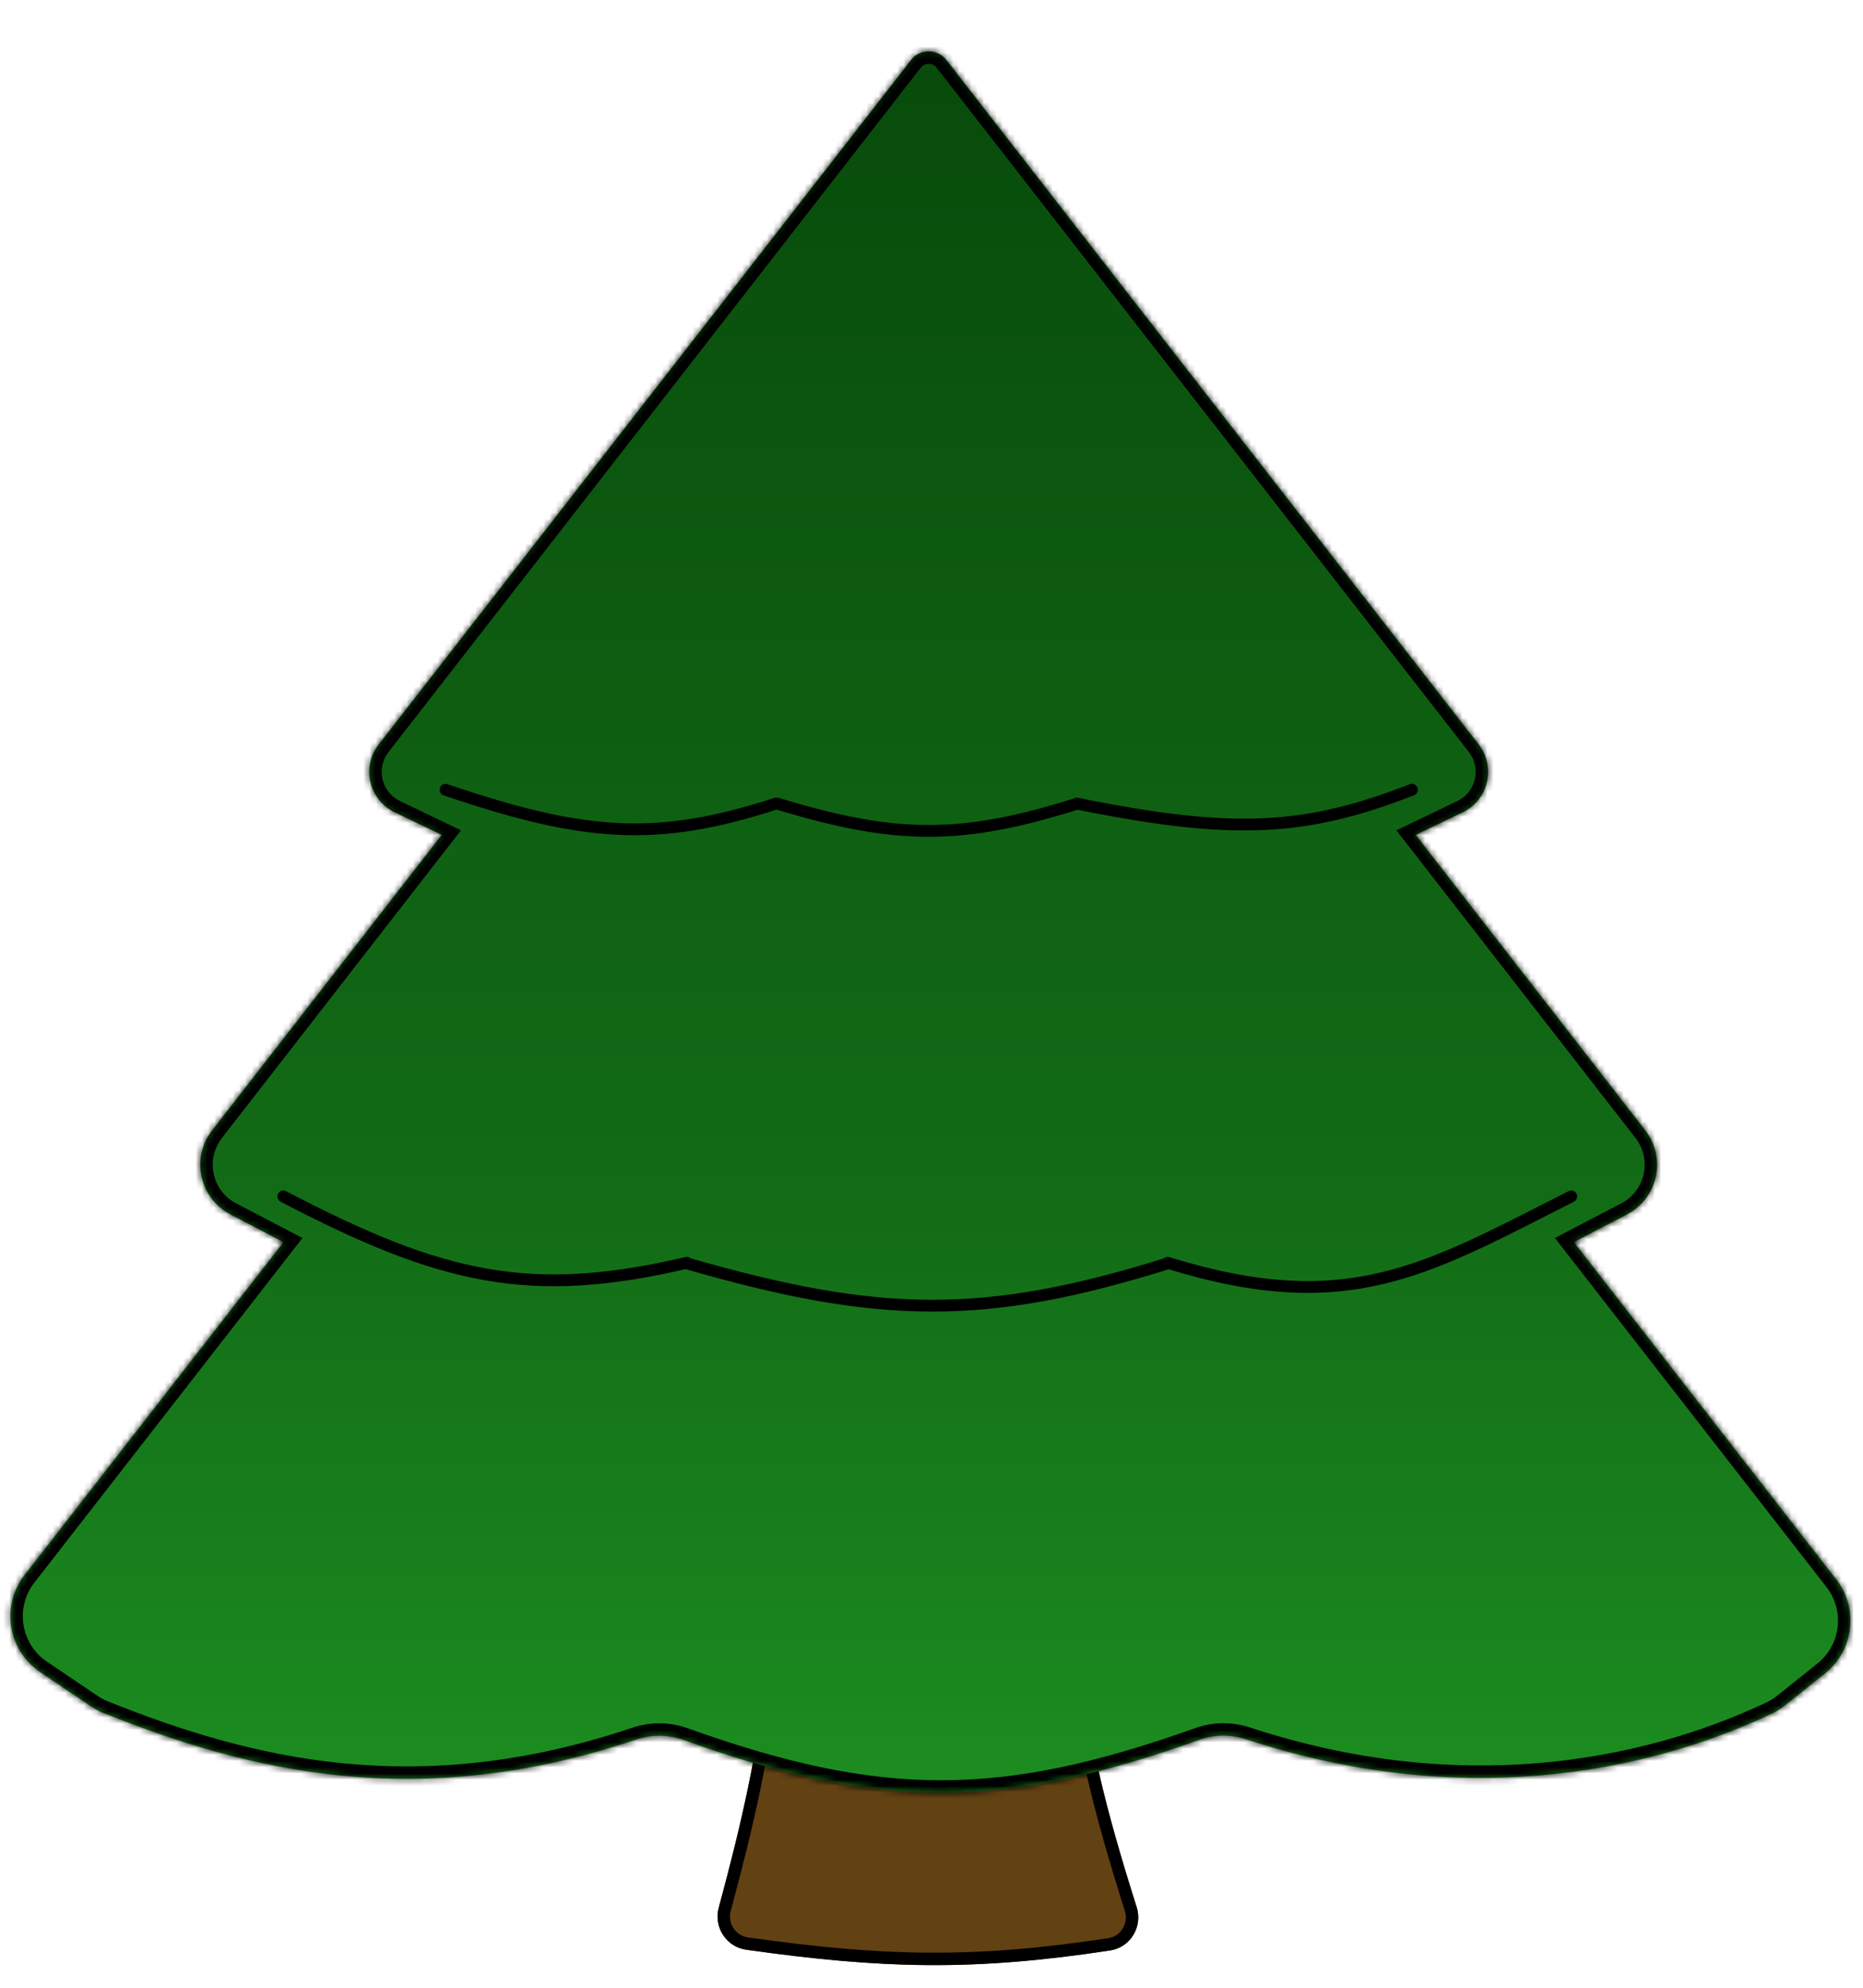 <svg width="300" height="320" viewBox="0 0 300 320" fill="none" xmlns="http://www.w3.org/2000/svg">
<g clip-path="url(#clip0_201_175)">
<g filter="url(#filter0_d_201_175)">
<path d="M124.128 259.639C124.488 256.931 126.789 254.887 129.522 254.887H168.141C170.908 254.887 173.223 256.978 173.562 259.724C175.335 274.088 177.861 284.682 183.04 301.025C184.037 304.174 182.033 307.501 178.767 307.997C156.782 311.338 142.186 310.979 120.164 307.879C116.956 307.427 114.894 304.245 115.738 301.117C119.458 287.325 121.794 277.203 124.128 259.639Z" fill="#624213"/>
<path d="M129.522 255.887H168.141C170.392 255.887 172.291 257.59 172.57 259.847C174.352 274.287 176.895 284.943 182.086 301.327C182.904 303.909 181.257 306.607 178.617 307.008C156.743 310.332 142.246 309.978 120.304 306.889C117.702 306.522 116.013 303.936 116.703 301.377C120.432 287.553 122.778 277.387 125.119 259.771C125.414 257.552 127.298 255.887 129.522 255.887Z" stroke="black" stroke-width="2"/>
</g>
<g filter="url(#filter1_d_201_175)">
<mask id="path-3-inside-1_201_175" fill="white">
<path fill-rule="evenodd" clip-rule="evenodd" d="M146.701 3.661C148.145 1.804 150.953 1.804 152.398 3.661L238.11 113.834C240.937 117.468 239.686 122.784 235.535 124.775L227.967 128.404L264.942 175.972C268.397 180.418 266.982 186.908 261.989 189.51L253.444 193.965L295.695 248.261C299.333 252.936 298.539 259.665 293.914 263.365L287.402 268.575C286.78 269.072 286.111 269.5 285.391 269.841C264.678 279.656 234.788 285.229 200.685 274.009C198.243 273.206 195.591 273.212 193.17 274.077C161.444 285.415 141.745 285.465 110.026 274.096C107.582 273.22 104.902 273.218 102.441 274.046C67.191 285.9 39.969 279.122 16.607 269.745C15.912 269.466 15.251 269.112 14.63 268.693L6.447 263.172C1.251 259.666 0.108 252.495 3.958 247.548L45.654 193.965L37.109 189.51C32.116 186.908 30.701 180.418 34.156 175.972L71.131 128.404L63.563 124.775C59.412 122.784 58.161 117.468 60.988 113.834L146.701 3.661Z"/>
</mask>
<path fill-rule="evenodd" clip-rule="evenodd" d="M146.701 3.661C148.145 1.804 150.953 1.804 152.398 3.661L238.11 113.834C240.937 117.468 239.686 122.784 235.535 124.775L227.967 128.404L264.942 175.972C268.397 180.418 266.982 186.908 261.989 189.51L253.444 193.965L295.695 248.261C299.333 252.936 298.539 259.665 293.914 263.365L287.402 268.575C286.78 269.072 286.111 269.5 285.391 269.841C264.678 279.656 234.788 285.229 200.685 274.009C198.243 273.206 195.591 273.212 193.17 274.077C161.444 285.415 141.745 285.465 110.026 274.096C107.582 273.22 104.902 273.218 102.441 274.046C67.191 285.9 39.969 279.122 16.607 269.745C15.912 269.466 15.251 269.112 14.63 268.693L6.447 263.172C1.251 259.666 0.108 252.495 3.958 247.548L45.654 193.965L37.109 189.51C32.116 186.908 30.701 180.418 34.156 175.972L71.131 128.404L63.563 124.775C59.412 122.784 58.161 117.468 60.988 113.834L146.701 3.661Z" fill="url(#paint0_linear_201_175)"/>
<path d="M152.398 3.661L153.976 2.433L153.976 2.433L152.398 3.661ZM146.701 3.661L145.122 2.433L145.122 2.433L146.701 3.661ZM238.11 113.834L236.532 115.063L236.532 115.063L238.11 113.834ZM235.535 124.775L236.4 126.578L236.4 126.578L235.535 124.775ZM227.967 128.404L227.102 126.601L224.866 127.674L226.388 129.632L227.967 128.404ZM264.942 175.972L266.521 174.745L266.521 174.745L264.942 175.972ZM261.989 189.51L262.913 191.284L262.913 191.284L261.989 189.51ZM253.444 193.965L252.519 192.191L250.392 193.3L251.865 195.193L253.444 193.965ZM295.695 248.261L297.274 247.033L297.274 247.033L295.695 248.261ZM293.914 263.365L295.164 264.927L295.164 264.927L293.914 263.365ZM287.402 268.575L286.152 267.013L286.152 267.013L287.402 268.575ZM285.391 269.841L284.535 268.033L284.535 268.033L285.391 269.841ZM200.685 274.009L200.06 275.909L200.06 275.909L200.685 274.009ZM193.17 274.077L192.497 272.194L192.497 272.194L193.17 274.077ZM110.026 274.096L109.351 275.979L109.351 275.979L110.026 274.096ZM102.441 274.046L101.804 272.15L101.804 272.15L102.441 274.046ZM16.607 269.745L15.862 271.601L15.862 271.601L16.607 269.745ZM14.63 268.693L13.511 270.351L13.511 270.351L14.63 268.693ZM6.447 263.172L5.328 264.83L5.328 264.83L6.447 263.172ZM3.958 247.548L5.536 248.776L5.536 248.776L3.958 247.548ZM45.654 193.965L47.233 195.193L48.706 193.3L46.579 192.191L45.654 193.965ZM37.109 189.51L36.185 191.284L36.185 191.284L37.109 189.51ZM34.156 175.972L32.577 174.745L32.577 174.745L34.156 175.972ZM71.131 128.404L72.71 129.632L74.232 127.674L71.996 126.601L71.131 128.404ZM63.563 124.775L62.698 126.578L62.698 126.578L63.563 124.775ZM60.988 113.834L59.409 112.606L59.409 112.606L60.988 113.834ZM153.976 2.433C151.73 -0.453 147.368 -0.453 145.122 2.433L148.279 4.89C148.923 4.062 150.175 4.062 150.819 4.89L153.976 2.433ZM239.689 112.606L153.976 2.433L150.819 4.89L236.532 115.063L239.689 112.606ZM236.4 126.578C241.701 124.036 243.299 117.247 239.689 112.606L236.532 115.063C238.576 117.689 237.671 121.532 234.67 122.972L236.4 126.578ZM228.832 130.208L236.4 126.578L234.67 122.972L227.102 126.601L228.832 130.208ZM266.521 174.745L229.546 127.177L226.388 129.632L263.363 177.2L266.521 174.745ZM262.913 191.284C269.013 188.104 270.742 180.176 266.521 174.745L263.363 177.2C266.052 180.66 264.95 185.711 261.064 187.737L262.913 191.284ZM254.368 195.738L262.913 191.284L261.064 187.737L252.519 192.191L254.368 195.738ZM251.865 195.193L294.117 249.49L297.274 247.033L255.022 192.736L251.865 195.193ZM294.117 249.49C297.082 253.3 296.435 258.787 292.665 261.803L295.164 264.927C300.643 260.543 301.583 252.571 297.274 247.033L294.117 249.49ZM292.665 261.803L286.152 267.013L288.651 270.137L295.164 264.927L292.665 261.803ZM286.152 267.013C285.641 267.422 285.103 267.764 284.535 268.033L286.248 271.648C287.119 271.235 287.919 270.723 288.651 270.137L286.152 267.013ZM284.535 268.033C264.225 277.657 234.866 283.149 201.311 272.11L200.06 275.909C234.71 287.309 265.13 281.654 286.248 271.648L284.535 268.033ZM201.311 272.11C198.46 271.172 195.351 271.174 192.497 272.194L193.843 275.961C195.831 275.25 198.025 275.24 200.06 275.909L201.311 272.11ZM192.497 272.194C176.754 277.82 164.137 280.593 151.594 280.601C139.051 280.61 126.437 277.853 110.701 272.213L109.351 275.979C125.334 281.707 138.429 284.61 151.597 284.601C164.764 284.593 177.859 281.672 193.843 275.961L192.497 272.194ZM110.701 272.213C107.82 271.181 104.678 271.184 101.804 272.15L103.079 275.942C105.127 275.253 107.343 275.259 109.351 275.979L110.701 272.213ZM101.804 272.15C67.172 283.796 40.471 277.169 17.352 267.889L15.862 271.601C39.467 281.076 67.209 288.003 103.079 275.942L101.804 272.15ZM17.352 267.889C16.792 267.664 16.256 267.378 15.748 267.035L13.511 270.351C14.245 270.846 15.031 271.267 15.862 271.601L17.352 267.889ZM15.748 267.035L7.566 261.514L5.328 264.83L13.511 270.351L15.748 267.035ZM7.566 261.514C3.329 258.656 2.398 252.809 5.536 248.776L2.379 246.319C-2.181 252.18 -0.827 260.677 5.328 264.83L7.566 261.514ZM5.536 248.776L47.233 195.193L44.076 192.736L2.379 246.319L5.536 248.776ZM36.185 191.284L44.73 195.738L46.579 192.191L38.034 187.737L36.185 191.284ZM32.577 174.745C28.356 180.176 30.085 188.104 36.185 191.284L38.034 187.737C34.148 185.711 33.046 180.66 35.735 177.2L32.577 174.745ZM69.552 127.177L32.577 174.745L35.735 177.2L72.71 129.632L69.552 127.177ZM62.698 126.578L70.266 130.208L71.996 126.601L64.428 122.972L62.698 126.578ZM59.409 112.606C55.799 117.247 57.397 124.036 62.698 126.578L64.428 122.972C61.427 121.532 60.523 117.689 62.566 115.063L59.409 112.606ZM145.122 2.433L59.409 112.606L62.566 115.063L148.279 4.89L145.122 2.433Z" fill="black" mask="url(#path-3-inside-1_201_175)"/>
</g>
<path fill-rule="evenodd" clip-rule="evenodd" d="M125.057 129.807C115.408 132.949 107.608 134.288 99.432 133.888C91.245 133.487 82.712 131.344 71.603 127.566C71.367 127.486 71.24 127.23 71.321 126.994C71.401 126.758 71.657 126.632 71.893 126.712C82.976 130.481 91.415 132.592 99.476 132.987C107.529 133.381 115.233 132.063 124.842 128.928C124.937 128.897 125.035 128.9 125.124 128.929C125.187 128.92 125.254 128.924 125.32 128.944C134.9 131.868 142.296 133.314 149.589 133.311C156.881 133.307 164.099 131.856 173.323 128.946L173.434 128.91L173.548 128.934C186.032 131.466 195.173 132.578 203.323 132.226C211.465 131.874 218.641 130.061 227.193 126.711C227.425 126.621 227.687 126.735 227.777 126.967C227.868 127.199 227.754 127.461 227.522 127.551C218.906 130.926 211.63 132.77 203.362 133.127C195.128 133.483 185.935 132.363 173.483 129.841C164.267 132.743 156.979 134.21 149.59 134.213C142.171 134.216 134.679 132.744 125.057 129.807Z" fill="black"/>
<path d="M125.057 129.807L125.203 129.329L125.052 129.283L124.902 129.332L125.057 129.807ZM99.432 133.888L99.456 133.388L99.432 133.888ZM71.603 127.566L71.763 127.093L71.763 127.093L71.603 127.566ZM71.321 126.994L71.794 127.155L71.794 127.155L71.321 126.994ZM71.893 126.712L71.732 127.186L71.732 127.186L71.893 126.712ZM99.476 132.987L99.501 132.487L99.476 132.987ZM124.842 128.928L124.997 129.404L124.997 129.404L124.842 128.928ZM125.124 128.929L124.966 129.404L125.078 129.441L125.195 129.424L125.124 128.929ZM125.32 128.944L125.174 129.422L125.174 129.422L125.32 128.944ZM149.589 133.311L149.589 133.811L149.589 133.811L149.589 133.311ZM173.323 128.946L173.172 128.469L173.172 128.469L173.323 128.946ZM173.434 128.91L173.533 128.42L173.407 128.395L173.284 128.434L173.434 128.91ZM173.548 128.934L173.449 129.424L173.449 129.424L173.548 128.934ZM203.323 132.226L203.302 131.726L203.302 131.726L203.323 132.226ZM227.193 126.711L227.01 126.246L227.01 126.246L227.193 126.711ZM227.777 126.967L228.243 126.785L228.243 126.785L227.777 126.967ZM227.522 127.551L227.704 128.017L227.704 128.017L227.522 127.551ZM203.362 133.127L203.384 133.627L203.384 133.627L203.362 133.127ZM173.483 129.841L173.582 129.351L173.456 129.325L173.333 129.364L173.483 129.841ZM149.59 134.213L149.589 133.713L149.589 133.713L149.59 134.213ZM124.902 129.332C115.292 132.461 107.554 133.785 99.456 133.388L99.407 134.387C107.662 134.791 115.525 133.437 125.212 130.283L124.902 129.332ZM99.456 133.388C91.34 132.991 82.858 130.865 71.763 127.093L71.442 128.04C82.565 131.822 91.151 133.983 99.407 134.387L99.456 133.388ZM71.763 127.093C71.789 127.102 71.803 127.129 71.794 127.155L70.847 126.833C70.678 127.33 70.944 127.871 71.442 128.04L71.763 127.093ZM71.794 127.155C71.785 127.181 71.757 127.194 71.732 127.186L72.054 126.239C71.557 126.07 71.016 126.336 70.847 126.833L71.794 127.155ZM71.732 127.186C82.829 130.959 91.321 133.088 99.452 133.486L99.501 132.487C91.51 132.096 83.122 130.002 72.054 126.239L71.732 127.186ZM99.452 133.486C107.583 133.884 115.349 132.551 124.997 129.404L124.687 128.453C115.116 131.575 107.475 132.878 99.501 132.487L99.452 133.486ZM124.997 129.404C124.987 129.407 124.975 129.407 124.966 129.404L125.281 128.455C125.095 128.393 124.887 128.388 124.687 128.453L124.997 129.404ZM125.195 129.424C125.188 129.425 125.18 129.424 125.174 129.422L125.466 128.466C125.328 128.424 125.187 128.415 125.052 128.434L125.195 129.424ZM125.174 129.422C134.777 132.354 142.227 133.814 149.589 133.811L149.589 132.811C142.366 132.814 135.023 131.383 125.466 128.466L125.174 129.422ZM149.589 133.811C156.952 133.807 164.224 132.341 173.473 129.422L173.172 128.469C163.974 131.371 156.81 132.808 149.589 132.811L149.589 133.811ZM173.473 129.422L173.585 129.387L173.284 128.434L173.172 128.469L173.473 129.422ZM173.335 129.4L173.449 129.424L173.648 128.444L173.533 128.42L173.335 129.4ZM173.449 129.424C185.947 131.959 195.134 133.08 203.345 132.725L203.302 131.726C195.212 132.076 186.118 130.973 173.648 128.444L173.449 129.424ZM203.345 132.725C211.556 132.371 218.788 130.54 227.375 127.177L227.01 126.246C218.494 129.581 211.373 131.378 203.302 131.726L203.345 132.725ZM227.375 127.177C227.35 127.187 227.322 127.174 227.312 127.149L228.243 126.785C228.051 126.295 227.5 126.054 227.01 126.246L227.375 127.177ZM227.312 127.149C227.302 127.124 227.314 127.096 227.34 127.086L227.704 128.017C228.193 127.825 228.435 127.274 228.243 126.785L227.312 127.149ZM227.34 127.086C218.759 130.446 211.538 132.274 203.341 132.628L203.384 133.627C211.721 133.267 219.053 131.405 227.704 128.017L227.34 127.086ZM203.341 132.628C195.167 132.981 186.02 131.87 173.582 129.351L173.384 130.331C185.85 132.856 195.09 133.985 203.384 133.627L203.341 132.628ZM173.333 129.364C164.142 132.258 156.909 133.71 149.589 133.713L149.59 134.713C157.05 134.71 164.391 133.228 173.633 130.318L173.333 129.364ZM149.589 133.713C142.241 133.716 134.801 132.259 125.203 129.329L124.911 130.286C134.556 133.229 142.102 134.716 149.59 134.713L149.589 133.713Z" fill="black"/>
<path fill-rule="evenodd" clip-rule="evenodd" d="M45.231 192.404C45.347 192.183 45.619 192.098 45.84 192.213C58.594 198.877 68.488 202.994 78.321 204.72C88.145 206.446 97.941 205.79 110.503 202.854C110.68 202.813 110.857 202.882 110.962 203.017C126.28 207.428 138.15 209.705 149.837 209.745C161.518 209.786 173.045 207.592 187.677 203.027C187.788 202.876 187.986 202.804 188.175 202.863C202.645 207.351 212.991 207.608 222.601 205.303C231.106 203.263 239.05 199.216 248.805 194.246C250.107 193.583 251.44 192.903 252.812 192.21C253.034 192.098 253.306 192.187 253.418 192.409C253.53 192.632 253.441 192.903 253.219 193.015C251.85 193.707 250.517 194.387 249.213 195.051C239.475 200.013 231.428 204.113 222.811 206.18C213.076 208.515 202.634 208.254 188.19 203.812C173.392 208.445 161.705 210.688 149.834 210.647C137.953 210.606 125.915 208.276 110.421 203.8C97.918 206.697 88.069 207.348 78.165 205.609C68.193 203.858 58.201 199.69 45.422 193.013C45.201 192.897 45.116 192.625 45.231 192.404Z" fill="black"/>
<path d="M45.84 192.213L45.608 192.656L45.608 192.656L45.84 192.213ZM45.231 192.404L45.674 192.635L45.231 192.404ZM78.321 204.72L78.234 205.213L78.234 205.213L78.321 204.72ZM110.503 202.854L110.617 203.341L110.617 203.341L110.503 202.854ZM110.962 203.017L110.567 203.324L110.667 203.452L110.824 203.497L110.962 203.017ZM149.837 209.745L149.839 209.245L149.839 209.245L149.837 209.745ZM187.677 203.027L187.826 203.504L187.983 203.455L188.08 203.322L187.677 203.027ZM188.175 202.863L188.323 202.385L188.323 202.385L188.175 202.863ZM222.601 205.303L222.718 205.789L222.718 205.789L222.601 205.303ZM248.805 194.246L249.032 194.691L249.032 194.691L248.805 194.246ZM252.812 192.21L252.586 191.764L252.586 191.764L252.812 192.21ZM253.418 192.409L252.972 192.635L252.972 192.635L253.418 192.409ZM253.219 193.015L252.993 192.569L252.993 192.569L253.219 193.015ZM249.213 195.051L248.986 194.605L248.986 194.605L249.213 195.051ZM222.811 206.18L222.695 205.694L222.695 205.694L222.811 206.18ZM188.19 203.812L188.337 203.334L188.189 203.288L188.041 203.335L188.19 203.812ZM149.834 210.647L149.835 210.147L149.834 210.647ZM110.421 203.8L110.559 203.319L110.434 203.283L110.308 203.313L110.421 203.8ZM78.165 205.609L78.078 206.102L78.078 206.102L78.165 205.609ZM45.422 193.013L45.191 193.456L45.422 193.013ZM46.072 191.77C45.606 191.527 45.031 191.707 44.788 192.172L45.674 192.635C45.662 192.659 45.632 192.669 45.608 192.656L46.072 191.77ZM78.407 204.228C68.651 202.515 58.811 198.426 46.072 191.77L45.608 192.656C58.376 199.327 68.325 203.473 78.234 205.213L78.407 204.228ZM110.389 202.367C97.87 205.294 88.145 205.938 78.407 204.228L78.234 205.213C88.145 206.953 98.012 206.287 110.617 203.341L110.389 202.367ZM111.357 202.71C111.137 202.427 110.763 202.28 110.389 202.367L110.617 203.341C110.597 203.346 110.578 203.337 110.567 203.324L111.357 202.71ZM110.824 203.497C126.162 207.914 138.082 210.204 149.835 210.245L149.839 209.245C138.218 209.205 126.399 206.942 111.1 202.536L110.824 203.497ZM149.835 210.245C161.585 210.286 173.166 208.078 187.826 203.504L187.528 202.549C172.925 207.106 161.451 209.285 149.839 209.245L149.835 210.245ZM188.323 202.385C187.924 202.261 187.507 202.413 187.274 202.731L188.08 203.322C188.069 203.338 188.048 203.347 188.027 203.34L188.323 202.385ZM222.484 204.817C212.98 207.096 202.726 206.853 188.323 202.385L188.027 203.34C202.564 207.85 213.003 208.119 222.718 205.789L222.484 204.817ZM248.578 193.8C238.81 198.777 230.921 202.793 222.484 204.817L222.718 205.789C231.291 203.733 239.289 199.655 249.032 194.691L248.578 193.8ZM252.586 191.764C251.214 192.458 249.88 193.137 248.578 193.8L249.032 194.691C250.334 194.028 251.667 193.349 253.038 192.656L252.586 191.764ZM253.864 192.184C253.627 191.715 253.055 191.527 252.586 191.764L253.037 192.656C253.013 192.669 252.984 192.659 252.972 192.635L253.864 192.184ZM253.445 193.462C253.913 193.225 254.101 192.653 253.864 192.184L252.972 192.635C252.96 192.611 252.969 192.581 252.993 192.569L253.445 193.462ZM249.44 195.496C250.744 194.832 252.076 194.153 253.445 193.462L252.993 192.569C251.624 193.262 250.289 193.941 248.986 194.605L249.44 195.496ZM222.928 206.666C231.613 204.583 239.714 200.452 249.44 195.496L248.986 194.605C239.235 199.574 231.242 203.644 222.695 205.694L222.928 206.666ZM188.043 204.29C202.554 208.753 213.088 209.027 222.928 206.666L222.695 205.694C213.063 208.004 202.714 207.756 188.337 203.334L188.043 204.29ZM188.041 203.335C173.27 207.959 161.637 210.188 149.835 210.147L149.832 211.147C161.772 211.189 173.513 208.931 188.339 204.289L188.041 203.335ZM149.835 210.147C138.021 210.106 126.034 207.79 110.559 203.319L110.282 204.28C125.796 208.762 137.884 211.106 149.832 211.147L149.835 210.147ZM78.078 206.102C88.068 207.856 97.988 207.194 110.533 204.287L110.308 203.313C97.849 206.2 88.07 206.841 78.251 205.117L78.078 206.102ZM45.191 193.456C57.983 200.14 68.03 204.337 78.078 206.102L78.251 205.117C68.357 203.379 58.419 199.239 45.654 192.57L45.191 193.456ZM44.788 192.172C44.545 192.638 44.725 193.213 45.191 193.456L45.654 192.57C45.678 192.582 45.687 192.612 45.674 192.635L44.788 192.172Z" fill="black"/>
</g>
<defs>
<filter id="filter0_d_201_175" x="107.548" y="252.887" width="83.749" height="71.47" filterUnits="userSpaceOnUse" color-interpolation-filters="sRGB">
<feFlood flood-opacity="0" result="BackgroundImageFix"/>
<feColorMatrix in="SourceAlpha" type="matrix" values="0 0 0 0 0 0 0 0 0 0 0 0 0 0 0 0 0 0 127 0" result="hardAlpha"/>
<feOffset dy="6"/>
<feGaussianBlur stdDeviation="4"/>
<feComposite in2="hardAlpha" operator="out"/>
<feColorMatrix type="matrix" values="0 0 0 0 0 0 0 0 0 0 0 0 0 0 0 0 0 0 0.39 0"/>
<feBlend mode="normal" in2="BackgroundImageFix" result="effect1_dropShadow_201_175"/>
<feBlend mode="normal" in="SourceGraphic" in2="effect1_dropShadow_201_175" result="shape"/>
</filter>
<filter id="filter1_d_201_175" x="-6.325" y="0.269" width="312.304" height="296.333" filterUnits="userSpaceOnUse" color-interpolation-filters="sRGB">
<feFlood flood-opacity="0" result="BackgroundImageFix"/>
<feColorMatrix in="SourceAlpha" type="matrix" values="0 0 0 0 0 0 0 0 0 0 0 0 0 0 0 0 0 0 127 0" result="hardAlpha"/>
<feOffset dy="6"/>
<feGaussianBlur stdDeviation="4"/>
<feComposite in2="hardAlpha" operator="out"/>
<feColorMatrix type="matrix" values="0 0 0 0 0 0 0 0 0 0 0 0 0 0 0 0 0 0 0.39 0"/>
<feBlend mode="normal" in2="BackgroundImageFix" result="effect1_dropShadow_201_175"/>
<feBlend mode="normal" in="SourceGraphic" in2="effect1_dropShadow_201_175" result="shape"/>
</filter>
<linearGradient id="paint0_linear_201_175" x1="149.826" y1="2.269" x2="149.826" y2="282.601" gradientUnits="userSpaceOnUse">
<stop stop-color="#084B0B"/>
<stop offset="0.652" stop-color="#126B16"/>
<stop offset="1" stop-color="#1C8D20"/>
</linearGradient>
<clipPath id="clip0_201_175">
<rect width="300" height="320" fill="white"/>
</clipPath>
</defs>
</svg>
